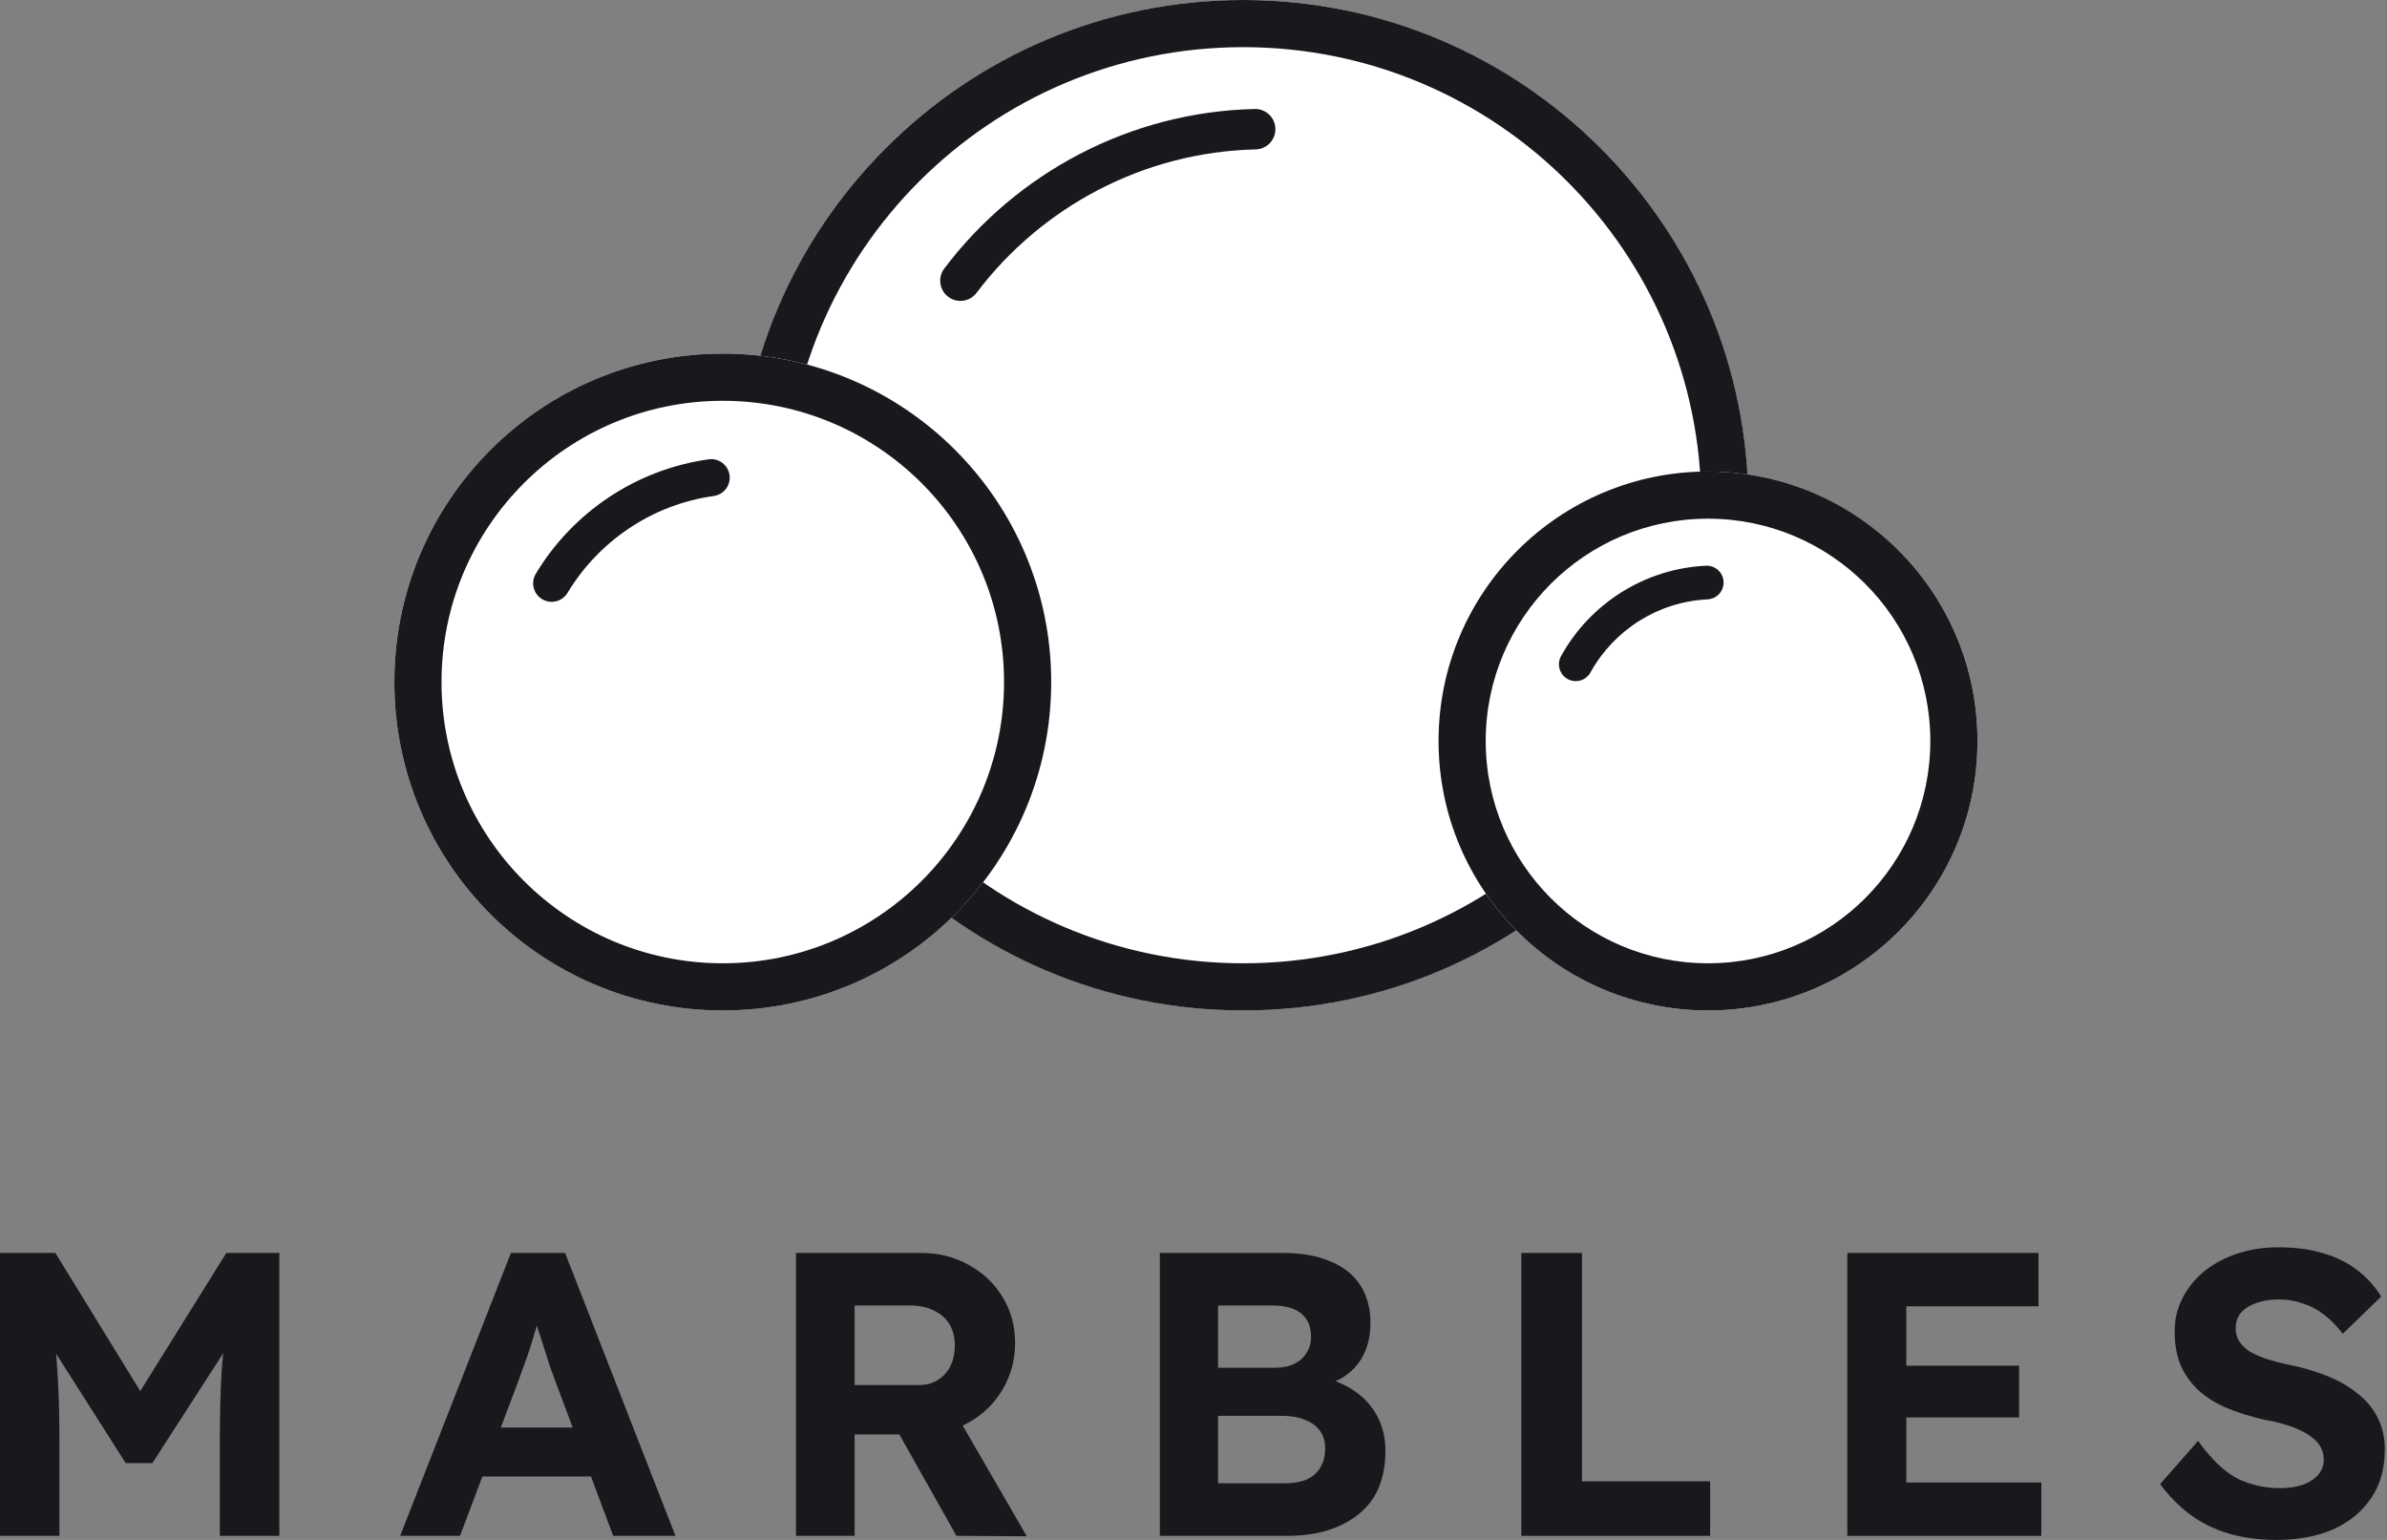 <svg width="62" height="40" viewBox="0 0 62 40" fill="none" xmlns="http://www.w3.org/2000/svg">
<rect x="0" y="0" width="62" height="40" fill="#808080" stroke="none"/>
<path d="M59.13 40C58.675 40 58.258 39.944 57.88 39.832C57.509 39.72 57.177 39.556 56.883 39.339C56.596 39.122 56.337 38.859 56.106 38.551L57.093 37.428C57.436 37.904 57.775 38.229 58.111 38.404C58.454 38.572 58.825 38.656 59.224 38.656C59.441 38.656 59.633 38.628 59.801 38.572C59.976 38.509 60.113 38.422 60.211 38.31C60.309 38.198 60.358 38.065 60.358 37.911C60.358 37.799 60.333 37.697 60.284 37.606C60.235 37.508 60.165 37.424 60.074 37.354C59.983 37.277 59.875 37.211 59.749 37.155C59.623 37.092 59.483 37.039 59.329 36.997C59.175 36.948 59.007 36.91 58.825 36.882C58.433 36.791 58.09 36.682 57.796 36.556C57.502 36.423 57.257 36.263 57.061 36.074C56.865 35.877 56.718 35.657 56.62 35.412C56.529 35.167 56.484 34.891 56.484 34.583C56.484 34.268 56.554 33.977 56.694 33.711C56.834 33.438 57.026 33.204 57.271 33.008C57.523 32.812 57.81 32.661 58.132 32.556C58.461 32.452 58.807 32.399 59.172 32.399C59.619 32.399 60.011 32.452 60.347 32.556C60.683 32.654 60.974 32.798 61.219 32.987C61.471 33.176 61.681 33.407 61.849 33.68L60.851 34.646C60.704 34.45 60.543 34.285 60.368 34.152C60.2 34.019 60.015 33.921 59.812 33.858C59.616 33.788 59.413 33.753 59.203 33.753C58.972 33.753 58.773 33.785 58.605 33.848C58.437 33.904 58.304 33.988 58.206 34.1C58.115 34.212 58.069 34.348 58.069 34.509C58.069 34.635 58.101 34.747 58.164 34.845C58.227 34.943 58.318 35.031 58.437 35.108C58.556 35.178 58.699 35.241 58.867 35.297C59.035 35.353 59.221 35.402 59.423 35.444C59.808 35.521 60.155 35.622 60.463 35.748C60.771 35.874 61.033 36.028 61.25 36.21C61.474 36.385 61.646 36.595 61.765 36.84C61.884 37.078 61.943 37.347 61.943 37.648C61.943 38.145 61.824 38.569 61.586 38.919C61.348 39.269 61.019 39.538 60.599 39.727C60.179 39.909 59.689 40 59.13 40Z" fill="#17191C"/>
<path d="M47.982 39.895V32.546H52.948V33.932H49.515V38.509H53.022V39.895H47.982ZM48.717 36.819V35.475H52.444V36.819H48.717Z" fill="#17191C"/>
<path d="M39.516 39.895V32.546H41.09V38.478H44.419V39.895H39.516Z" fill="#17191C"/>
<path d="M30.126 39.895V32.546H33.318C33.808 32.546 34.221 32.62 34.557 32.766C34.9 32.906 35.159 33.113 35.334 33.386C35.509 33.659 35.596 33.984 35.596 34.362C35.596 34.782 35.491 35.132 35.281 35.412C35.071 35.692 34.77 35.885 34.378 35.989L34.368 35.78C34.69 35.857 34.973 35.983 35.218 36.157C35.463 36.333 35.652 36.55 35.785 36.808C35.918 37.067 35.985 37.361 35.985 37.69C35.985 38.054 35.925 38.376 35.806 38.656C35.687 38.929 35.512 39.157 35.281 39.339C35.05 39.521 34.777 39.661 34.462 39.759C34.154 39.85 33.808 39.895 33.423 39.895H30.126ZM31.638 38.53H33.36C33.584 38.53 33.773 38.499 33.927 38.436C34.088 38.366 34.21 38.261 34.294 38.121C34.378 37.981 34.42 37.816 34.42 37.627C34.42 37.445 34.375 37.291 34.284 37.165C34.193 37.039 34.063 36.945 33.895 36.882C33.734 36.812 33.538 36.777 33.307 36.777H31.638V38.53ZM31.638 35.528H33.129C33.318 35.528 33.482 35.493 33.622 35.423C33.762 35.353 33.867 35.258 33.937 35.139C34.014 35.02 34.053 34.88 34.053 34.719C34.053 34.46 33.969 34.261 33.801 34.121C33.633 33.981 33.381 33.911 33.045 33.911H31.638V35.528Z" fill="#17191C"/>
<path d="M20.675 39.895V32.546H23.93C24.385 32.546 24.798 32.651 25.169 32.861C25.54 33.064 25.83 33.34 26.04 33.69C26.257 34.04 26.366 34.439 26.366 34.887C26.366 35.328 26.257 35.731 26.04 36.094C25.83 36.452 25.54 36.735 25.169 36.945C24.798 37.155 24.385 37.26 23.93 37.26H22.198V39.895H20.675ZM24.843 39.895L22.975 36.578L24.591 36.315L26.67 39.906L24.843 39.895ZM22.198 35.979H23.857C24.046 35.979 24.21 35.937 24.35 35.853C24.497 35.762 24.609 35.64 24.686 35.486C24.763 35.325 24.801 35.146 24.801 34.95C24.801 34.74 24.756 34.558 24.665 34.404C24.574 34.25 24.441 34.131 24.266 34.047C24.091 33.956 23.888 33.911 23.657 33.911H22.198V35.979Z" fill="#17191C"/>
<path d="M10.394 39.895L13.271 32.546H14.678L17.544 39.895H15.927L14.447 35.937C14.405 35.825 14.352 35.682 14.289 35.507C14.233 35.332 14.174 35.146 14.111 34.95C14.048 34.754 13.988 34.569 13.932 34.394C13.876 34.212 13.834 34.061 13.806 33.942L14.09 33.932C14.048 34.093 13.999 34.261 13.943 34.436C13.894 34.604 13.841 34.779 13.785 34.961C13.729 35.136 13.67 35.307 13.607 35.475C13.544 35.643 13.484 35.808 13.428 35.968L11.948 39.895H10.394ZM11.727 38.352L12.242 37.081H15.612L16.137 38.352H11.727Z" fill="#17191C"/>
<path d="M0 39.895V32.546H1.438L4.115 36.903L3.171 36.892L5.879 32.546H7.255V39.895H5.711V37.375C5.711 36.745 5.725 36.178 5.753 35.675C5.788 35.171 5.844 34.67 5.921 34.173L6.11 34.667L3.958 38.005H3.265L1.155 34.688L1.333 34.173C1.41 34.642 1.463 35.125 1.491 35.622C1.526 36.112 1.543 36.697 1.543 37.375V39.895H0Z" fill="#17191C"/>
<circle cx="32.291" cy="13.123" r="13.123" fill="white"/>
<path fill-rule="evenodd" clip-rule="evenodd" d="M32.291 25.022C38.862 25.022 44.189 19.695 44.189 13.123C44.189 6.552 38.862 1.225 32.291 1.225C25.719 1.225 20.392 6.552 20.392 13.123C20.392 19.695 25.719 25.022 32.291 25.022ZM32.291 26.247C39.538 26.247 45.414 20.371 45.414 13.123C45.414 5.876 39.538 0 32.291 0C25.043 0 19.167 5.876 19.167 13.123C19.167 20.371 25.043 26.247 32.291 26.247Z" fill="#17191C"/>
<path fill-rule="evenodd" clip-rule="evenodd" d="M33.127 3.344C33.134 3.634 32.904 3.874 32.615 3.881C29.703 3.948 27.052 5.372 25.365 7.607C25.19 7.839 24.861 7.885 24.63 7.71C24.398 7.535 24.352 7.206 24.527 6.975C26.402 4.491 29.348 2.906 32.59 2.831C32.88 2.825 33.121 3.054 33.127 3.344Z" fill="#17191C"/>
<circle cx="44.364" cy="19.248" r="6.999" fill="white"/>
<path fill-rule="evenodd" clip-rule="evenodd" d="M44.364 25.022C47.553 25.022 50.138 22.437 50.138 19.248C50.138 16.059 47.553 13.473 44.364 13.473C41.175 13.473 38.59 16.059 38.59 19.248C38.59 22.437 41.175 25.022 44.364 25.022ZM44.364 26.247C48.23 26.247 51.363 23.113 51.363 19.248C51.363 15.382 48.23 12.248 44.364 12.248C40.498 12.248 37.365 15.382 37.365 19.248C37.365 23.113 40.498 26.247 44.364 26.247Z" fill="#17191C"/>
<path fill-rule="evenodd" clip-rule="evenodd" d="M44.768 15.111C44.779 15.352 44.593 15.557 44.352 15.569C43.066 15.63 41.919 16.366 41.312 17.466C41.196 17.677 40.93 17.755 40.718 17.638C40.507 17.521 40.43 17.255 40.546 17.044C41.297 15.682 42.715 14.771 44.31 14.695C44.551 14.683 44.757 14.87 44.768 15.111Z" fill="#17191C"/>
<circle cx="18.773" cy="17.716" r="8.53" fill="white"/>
<path fill-rule="evenodd" clip-rule="evenodd" d="M18.773 25.022C22.808 25.022 26.079 21.751 26.079 17.716C26.079 13.682 22.808 10.411 18.773 10.411C14.739 10.411 11.468 13.682 11.468 17.716C11.468 21.751 14.739 25.022 18.773 25.022ZM18.773 26.247C23.485 26.247 27.304 22.428 27.304 17.716C27.304 13.005 23.485 9.186 18.773 9.186C14.062 9.186 10.243 13.005 10.243 17.716C10.243 22.428 14.062 26.247 18.773 26.247Z" fill="#17191C"/>
<path fill-rule="evenodd" clip-rule="evenodd" d="M18.949 12.341C18.986 12.604 18.802 12.847 18.539 12.884C16.935 13.108 15.55 14.057 14.741 15.4C14.604 15.627 14.309 15.701 14.081 15.564C13.853 15.427 13.78 15.131 13.917 14.903C14.871 13.318 16.507 12.197 18.406 11.931C18.669 11.894 18.912 12.077 18.949 12.341Z" fill="#17191C"/>
</svg>
